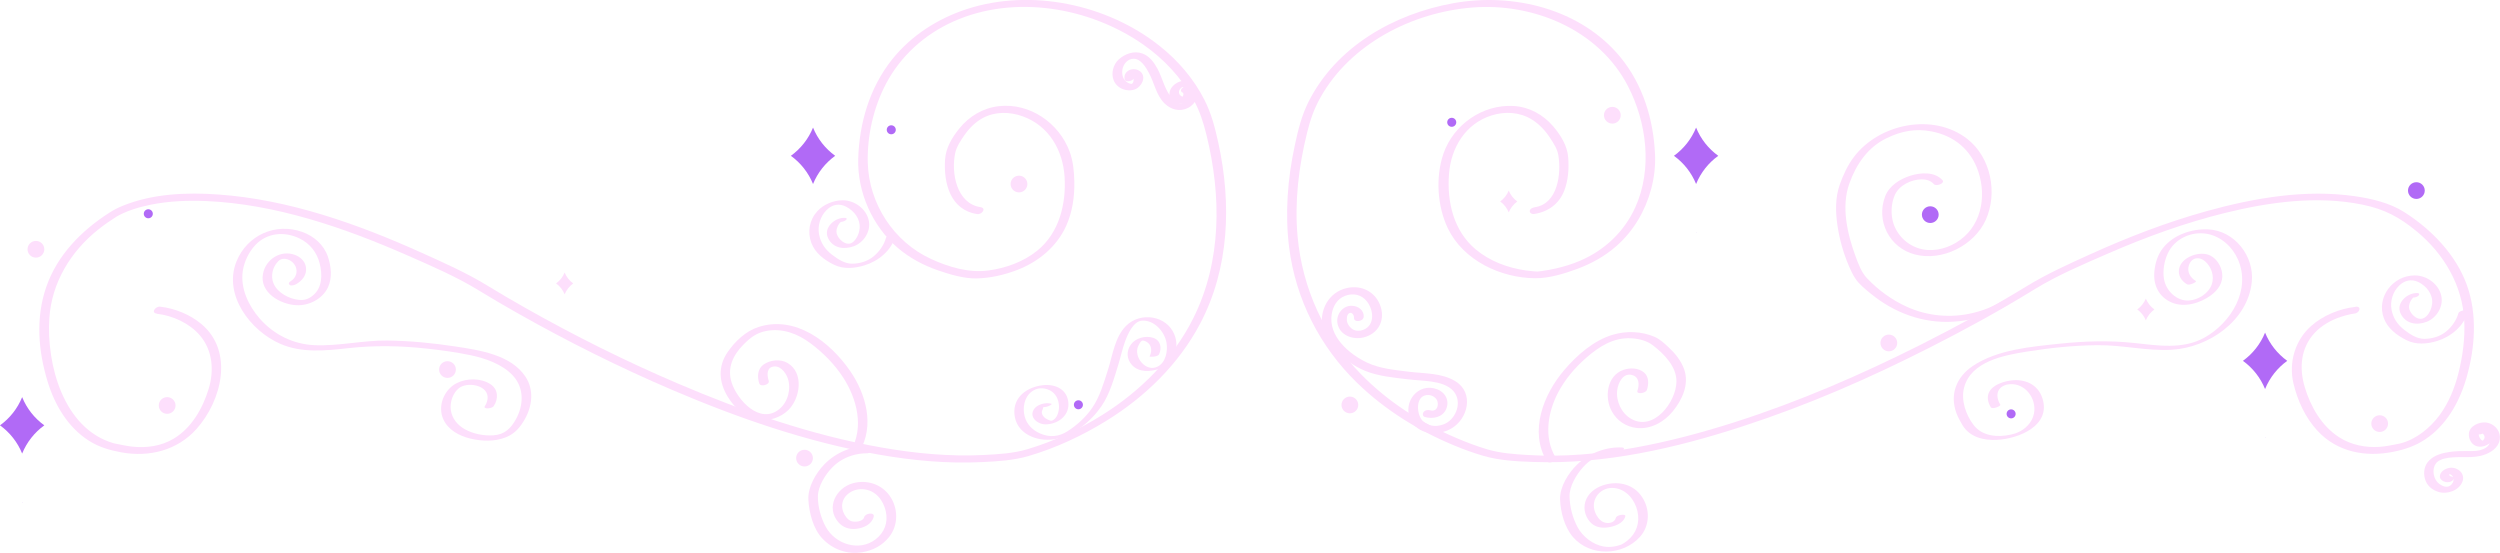 <svg width="416" height="92" viewBox="0 0 416 92" fill="none" xmlns="http://www.w3.org/2000/svg">
<g clip-path="url(#clip0_73_2)">
<path d="M26.102 52.213C28.726 52.501 31.531 53.791 33.251 55.794C35.398 58.286 35.651 61.686 34.718 64.719C33.728 67.954 31.892 71.195 28.921 72.982C26.832 74.243 24.367 74.581 21.967 74.315C21.129 74.221 20.312 74.041 19.481 73.875C19.112 73.796 19.163 73.825 18.881 73.746C10.532 71.332 7.705 60.562 8.211 52.948C8.602 47.034 11.746 41.869 16.336 38.202C17.319 37.417 18.353 36.703 19.408 36.033C19.538 35.954 19.213 36.142 19.423 36.026C19.502 35.976 19.589 35.933 19.669 35.889C19.878 35.774 20.088 35.666 20.305 35.565C21.042 35.219 21.541 35.032 22.17 34.823C23.16 34.499 24.172 34.24 25.198 34.038C28.169 33.455 31.292 33.325 34.328 33.455C45.915 33.966 57.25 37.87 67.774 42.488C71.822 44.267 75.979 46.054 79.752 48.374C81.855 49.663 83.988 50.909 86.135 52.12C94.462 56.831 103.042 61.117 111.839 64.878C122.855 69.582 134.32 73.558 146.146 75.633C151.827 76.634 157.624 77.174 163.4 76.894C165.981 76.771 168.677 76.613 171.171 75.878C175.703 74.545 180.055 72.514 184.074 70.035C190.529 66.059 196.131 60.613 199.687 53.885C204.581 44.628 204.928 33.88 202.738 23.809C202.188 21.28 201.581 18.903 200.41 16.598C198.617 13.075 195.972 10.013 192.871 7.571C184.168 0.699 171.568 -1.945 160.942 1.491C156.092 3.062 151.647 5.886 148.452 9.884C144.707 14.573 142.98 20.488 142.806 26.424C142.647 31.985 145.177 37.662 149.406 41.264C151.357 42.928 153.663 44.152 156.085 44.988C158.051 45.665 160.4 46.371 162.496 46.328C164.773 46.285 167.087 45.752 169.205 44.945C172.761 43.59 175.833 41.083 177.416 37.575C178.45 35.277 178.818 32.734 178.768 30.234C178.732 28.52 178.58 26.834 177.98 25.213C176.231 20.473 171.366 17.087 166.226 17.664C163.588 17.959 161.268 19.342 159.62 21.395C158.398 22.915 157.379 24.616 157.256 26.575C157.01 30.479 158.123 34.946 162.612 35.623C163.4 35.738 164.202 34.622 163.154 34.47C159.179 33.872 158.224 28.765 158.955 25.422C159.179 24.407 159.88 23.348 160.473 22.497C161.289 21.331 162.316 20.286 163.588 19.616C165.634 18.535 168.012 18.586 170.159 19.349C174.561 20.927 176.874 25.012 177.149 29.456C177.423 33.901 176.274 38.749 172.573 41.732C170.274 43.583 167.311 44.628 164.455 45.01C161.21 45.442 157.877 44.448 154.943 43.1C148.69 40.24 144.577 33.865 144.396 27.072C144.281 22.598 145.343 17.909 147.425 13.947C149.854 9.329 153.83 5.741 158.586 3.602C168.742 -0.973 181.327 1.167 190.283 7.449C193.68 9.833 196.572 12.924 198.581 16.554C199.637 18.456 200.251 20.387 200.764 22.483C203.244 32.569 203.301 43.439 198.588 52.905C195.227 59.662 189.741 65.094 183.38 69.077C179.483 71.519 175.24 73.479 170.947 74.754C168.605 75.453 166.082 75.59 163.653 75.712C157.979 75.993 152.275 75.446 146.688 74.466C134.985 72.413 123.643 68.451 112.743 63.797C104.047 60.08 95.568 55.851 87.342 51.19C85.231 49.995 83.128 48.77 81.06 47.502C77.627 45.398 73.89 43.742 70.218 42.085C59.563 37.28 48.105 33.202 36.352 32.367C31.061 31.985 25.43 32.215 20.449 34.233C19.654 34.557 18.902 34.938 18.187 35.4C13.56 38.36 9.541 42.445 7.713 47.704C5.884 52.962 6.383 58.445 7.922 63.495C9.101 67.37 11.291 71.102 14.782 73.328C16.459 74.401 18.266 74.92 20.196 75.273C24.83 76.116 29.514 74.949 32.702 71.376C36.88 66.693 38.976 58.488 33.497 53.906C31.632 52.343 29.073 51.298 26.644 51.032C25.863 50.945 25.047 52.069 26.102 52.184V52.213Z" fill="#FDDFFC"/>
<path d="M391.922 51.068C389.291 51.356 386.537 52.502 384.563 54.252C381.903 56.615 380.819 60.31 381.621 63.761C382.294 66.635 383.609 69.502 385.626 71.678C388.922 75.237 393.642 76.116 398.283 75.172C400.162 74.79 401.89 74.214 403.509 73.14C407.044 70.814 409.212 66.981 410.383 63.005C411.851 58.005 412.27 52.365 410.477 47.401C408.685 42.438 404.687 38.245 400.112 35.32C397.669 33.757 394.676 33.058 391.842 32.648C383.638 31.459 375.116 32.936 367.208 35.126C360.5 36.984 353.98 39.513 347.647 42.387C344.091 44.001 340.506 45.622 337.173 47.668C331.564 51.097 325.644 54.317 319.716 57.306C309.705 62.349 299.361 66.83 288.67 70.245C277.979 73.659 265.965 76.404 254.342 75.719C252.043 75.582 249.687 75.431 247.475 74.769C245.74 74.25 244.034 73.609 242.364 72.895C236.495 70.396 230.958 66.866 226.491 62.291C220.382 56.046 216.703 47.999 215.915 39.311C215.395 33.541 216.11 27.699 217.498 22.094C218.026 19.969 218.575 18.283 219.703 16.252C224.691 7.298 235.027 2.031 245.053 1.246C255.079 0.461 266.009 4.891 270.881 14.307C274.032 20.394 274.994 28.138 272.11 34.506C270.281 38.533 267.035 41.617 262.973 43.367C261.65 43.936 260.269 44.361 258.867 44.678C258.079 44.858 257.291 45.002 256.496 45.11C256.474 45.11 255.715 45.197 255.932 45.182C256.113 45.175 255.809 45.182 255.751 45.182C255.592 45.175 255.441 45.168 255.282 45.154C254.819 45.118 254.349 45.067 253.894 45.002C250.887 44.57 247.916 43.468 245.567 41.508C241.866 38.418 240.76 33.584 241.114 28.952C241.439 24.616 243.832 20.574 248.205 19.205C250.424 18.514 252.831 18.629 254.848 19.854C256.113 20.625 257.125 21.712 257.927 22.944C258.477 23.787 259.12 24.745 259.293 25.747C259.836 28.844 259.236 33.908 255.419 34.477C255.101 34.528 254.573 34.708 254.552 35.104C254.537 35.479 254.949 35.659 255.274 35.608C257.595 35.263 259.438 33.937 260.291 31.726C260.97 29.975 261.086 28.052 260.949 26.193C260.804 24.241 259.684 22.462 258.426 20.992C256.756 19.054 254.443 17.786 251.863 17.635C246.709 17.34 241.873 20.725 240.196 25.552C238.851 29.435 239.155 34.319 240.926 38C243.485 43.324 249.701 46.263 255.47 46.299C257.761 46.313 260.262 45.55 262.394 44.765C264.78 43.893 267.042 42.639 268.951 40.961C271.82 38.44 273.772 35.119 274.755 31.445C275.254 29.564 275.485 27.655 275.399 25.718C275.138 19.875 273.389 14.084 269.63 9.509C263.023 1.484 251.841 -1.268 241.866 0.526C231.89 2.32 222.334 7.802 217.737 16.943C216.58 19.241 215.988 21.691 215.453 24.198C214.253 29.759 213.805 35.508 214.513 41.17C215.597 49.778 219.616 57.688 225.84 63.725C230.459 68.213 236.025 71.664 241.967 74.12C243.557 74.783 245.183 75.374 246.846 75.856C249.513 76.634 252.412 76.778 255.173 76.872C266.977 77.297 278.774 74.596 289.928 70.958C301.081 67.32 311.071 62.925 321.14 57.818C327.032 54.828 332.843 51.651 338.467 48.186C342.342 45.802 346.643 43.987 350.813 42.171C357.081 39.441 363.536 37.093 370.179 35.45C377.566 33.627 385.561 32.504 393.107 34.053C396.794 34.809 399.266 36.127 402.186 38.541C406.682 42.258 409.762 47.495 410.051 53.38C410.196 56.298 409.791 59.309 409.075 62.133C408.453 64.59 407.463 67.024 405.952 69.078C404.34 71.26 401.991 73.119 399.505 73.76C399.374 73.796 399.237 73.825 399.1 73.854C398.825 73.911 399.266 73.825 399.056 73.861C398.044 74.055 397.054 74.279 396.028 74.351C393.642 74.524 391.242 74.055 389.218 72.751C386.305 70.871 384.491 67.68 383.515 64.431C382.539 61.182 382.865 57.861 385.163 55.39C386.334 54.13 387.903 53.258 389.529 52.718C390.086 52.53 390.657 52.386 391.235 52.264C391.532 52.199 391.445 52.213 391.806 52.17C392.674 52.076 393.021 50.917 391.951 51.039L391.922 51.068Z" fill="#FDDFFC"/>
<path d="M332.778 50.333C332.374 50.592 332.193 50.672 331.658 50.917C330.603 51.407 329.497 51.788 328.362 52.062C324.668 52.97 320.75 52.617 317.288 51.046C314.823 49.93 312.56 48.28 310.695 46.328C309.748 45.334 309.235 43.936 308.772 42.675C307.399 38.951 306.344 34.398 307.732 30.537C308.881 27.324 310.804 24.493 313.97 22.973C316.485 21.77 318.784 21.366 321.393 21.864C325.152 22.577 327.979 24.911 329.193 28.563C330.639 32.9 329.605 37.935 325.47 40.392C323.584 41.516 321.234 41.991 319.116 41.271C316.999 40.55 315.329 38.699 314.895 36.509C314.635 35.191 314.75 33.649 315.314 32.417C316.037 30.825 318.003 29.881 319.695 29.845C320.483 29.831 321.256 30.026 321.784 30.631C322.189 31.084 323.685 30.501 323.237 29.989C321.928 28.513 319.543 28.707 317.837 29.255C316.131 29.802 314.36 30.912 313.688 32.676C312.141 36.739 314.367 41.227 318.639 42.344C323.186 43.533 328.521 40.824 330.422 36.61C332.439 32.144 331.318 26.215 327.364 23.124C321.697 18.701 312.698 20.574 308.505 26.099C307.45 27.483 306.727 29.075 306.141 30.71C305.361 32.9 305.418 35.284 305.758 37.561C306.098 39.837 306.734 42.099 307.638 44.224C307.948 44.952 308.288 45.687 308.729 46.349C309.387 47.343 310.413 48.143 311.331 48.892C315.206 52.062 319.955 53.827 324.986 53.532C327.892 53.366 330.841 52.552 333.386 51.14C333.523 51.068 333.653 50.989 333.783 50.909C334.065 50.736 334.173 50.441 333.899 50.218C333.624 49.995 333.039 50.182 332.778 50.34V50.333Z" fill="#FDDFFC"/>
<path d="M144.635 74.25C141.903 74.091 139.069 75.309 137.19 77.247C135.758 78.723 134.392 81.065 134.515 83.175C134.638 85.286 135.296 87.966 136.828 89.594C138.556 91.438 140.999 92.317 143.507 91.885C145.271 91.582 146.789 90.783 147.924 89.385C149.529 87.418 149.492 84.508 148.011 82.455C146.63 80.539 144.194 79.782 141.931 80.409C139.127 81.187 137.406 84.436 139.481 86.871C140.233 87.757 141.266 88.117 142.43 88.002C143.674 87.879 145.054 87.274 145.387 85.978C145.589 85.192 143.977 85.358 143.789 86.079C143.601 86.799 142.264 86.928 141.678 86.727C141.035 86.511 140.551 85.79 140.32 85.192C139.481 82.988 141.512 81.252 143.601 81.403C145.69 81.555 146.984 83.226 147.396 85.084C147.808 86.943 147.187 88.6 145.69 89.752C142.972 91.841 139.004 90.566 137.421 87.692C136.604 86.215 136.062 84.256 136.098 82.563C136.134 80.87 137.327 78.983 138.462 77.808C139.503 76.721 140.862 75.993 142.322 75.647C142.792 75.539 143.168 75.482 143.674 75.446C143.818 75.438 143.963 75.438 144.107 75.431C144.064 75.431 144.339 75.424 144.107 75.431C144.476 75.453 144.982 75.33 145.126 74.941C145.257 74.596 145.004 74.264 144.635 74.243V74.25Z" fill="#FDDFFC"/>
<path d="M269.948 74.466C267.259 74.307 264.375 75.431 262.452 77.283C260.999 78.68 259.539 80.993 259.597 83.074C259.655 85.156 260.341 87.771 261.78 89.407C264.635 92.656 270.006 92.504 272.868 89.356C274.545 87.505 274.61 84.739 273.223 82.678C271.835 80.618 269.449 80.034 267.172 80.625C265.85 80.971 264.599 81.727 263.992 82.988C263.385 84.249 263.623 85.725 264.548 86.806C265.286 87.671 266.341 87.908 267.454 87.771C268.567 87.635 270.143 87.13 270.454 85.913C270.577 85.437 269.008 85.675 268.893 86.143C268.669 87.029 267.541 87.217 266.789 86.871C266.139 86.568 265.647 85.841 265.409 85.192C264.599 82.995 266.421 80.949 268.64 81.209C270.656 81.439 272.059 83.204 272.478 85.084C272.897 86.965 272.312 88.751 270.787 89.969C270.454 90.235 270.1 90.473 269.724 90.653C269.594 90.718 269.818 90.61 269.818 90.61C269.464 90.739 269.095 90.84 268.726 90.912C268.105 91.028 267.469 91.049 266.847 90.941C265.076 90.624 263.37 89.32 262.524 87.75C261.679 86.179 261.216 84.371 261.173 82.642C261.129 80.913 262.286 79.026 263.37 77.794C264.389 76.634 265.734 75.806 267.23 75.438C267.635 75.338 268.206 75.258 268.495 75.237C268.64 75.23 268.784 75.23 268.929 75.222C269.059 75.222 269.211 75.23 268.965 75.222C269.319 75.244 269.811 75.186 270.078 74.927C270.273 74.74 270.317 74.487 269.955 74.466H269.948Z" fill="#FDDFFC"/>
<path d="M332.872 67.356C332.576 66.916 332.374 66.347 332.366 65.814C332.366 65.339 332.526 64.892 332.872 64.553C333.162 64.265 333.538 64.114 333.921 64.006C334.058 63.97 333.978 63.992 334.015 63.984C336.602 63.502 338.684 65.836 338.518 68.328C338.424 69.798 337.477 71.037 336.205 71.736C335.937 71.887 335.648 72.002 335.359 72.11C335.251 72.146 335.258 72.146 335.374 72.11C335.113 72.197 334.846 72.261 334.571 72.326C332.417 72.802 329.851 72.607 328.412 70.727C327.119 69.041 326.28 66.599 326.822 64.51C327.957 60.123 333.458 59.115 337.296 58.502C341.135 57.89 345.103 57.472 349.028 57.436C353.185 57.393 357.298 58.452 361.454 58.193C367.548 57.811 374.017 53.38 374.697 46.933C375.145 42.632 371.834 38.353 367.403 38.166C364.692 38.051 361.671 39.074 359.95 41.235C359.054 42.358 358.628 43.734 358.49 45.154C358.266 47.408 359.206 49.397 361.346 50.326C363.485 51.255 366.124 50.434 367.873 49.159C369.095 48.266 369.969 47.027 369.767 45.456C369.615 44.289 368.878 43.079 367.808 42.531C366.102 41.66 363.023 42.733 362.611 44.693C362.372 45.809 362.972 46.746 363.919 47.307C364.316 47.545 365.632 46.904 365.393 46.76C364.447 46.198 363.861 45.197 364.244 44.109C364.7 42.819 365.95 42.647 366.911 43.468C367.967 44.376 368.509 45.968 368.046 47.3C367.519 48.835 365.784 49.922 364.194 50.009C362.206 50.11 360.399 48.388 360.081 46.393C359.856 45.01 360.131 43.432 360.724 42.157C361.844 39.736 364.649 38.447 367.23 38.908C369.564 39.326 371.451 41.04 372.391 43.165C374.61 48.179 371.285 53.712 366.789 56.197C363.174 58.193 359.004 57.486 355.093 57.069C350.987 56.629 346.903 56.759 342.797 57.184C338.019 57.688 332.359 58.157 328.261 60.908C325.543 62.731 324.393 65.67 325.557 68.768C325.817 69.452 326.179 70.115 326.555 70.742C327.776 72.759 330.104 73.313 332.323 73.191C335.937 72.996 341.308 70.828 339.862 66.29C339.111 63.919 336.87 62.983 334.535 63.322C332.909 63.552 330.581 64.431 330.783 66.419C330.834 66.888 331.015 67.377 331.275 67.774C331.535 68.17 332.988 67.572 332.844 67.356H332.872Z" fill="#FDDFFC"/>
<path d="M82.152 67.579C82.969 66.362 82.918 64.791 81.617 63.934C80.012 62.875 77.641 62.904 75.972 63.768C73.875 64.849 72.777 67.579 73.767 69.769C74.577 71.548 76.405 72.528 78.241 72.975C80.186 73.443 82.354 73.515 84.227 72.744C85.701 72.139 86.59 71.066 87.349 69.719C88.571 67.55 88.874 64.87 87.458 62.709C85.043 59.028 79.796 58.264 75.762 57.652C72.018 57.083 68.23 56.709 64.435 56.665C60.38 56.615 56.368 57.616 52.32 57.436C48.771 57.278 45.554 55.671 43.219 53.013C41.369 50.902 39.988 47.999 40.393 45.139C40.617 43.562 41.405 41.926 42.496 40.766C44.441 38.706 47.376 38.468 49.855 39.686C51.59 40.536 52.725 41.998 53.195 43.828C53.664 45.658 53.657 47.913 52.031 49.195C51.308 49.771 50.657 49.987 49.754 49.901C48.12 49.742 46.197 48.748 45.525 47.185C44.983 45.939 45.359 44.397 46.32 43.453C47.173 42.618 48.648 43.237 49.147 44.26C49.609 45.218 49.255 46.27 48.344 46.81C48.077 46.969 47.947 47.199 48.207 47.416C48.467 47.632 49.082 47.408 49.32 47.264C50.339 46.659 51.091 45.708 50.91 44.476C50.766 43.453 49.964 42.726 49.024 42.395C46.675 41.566 44.217 43.144 43.761 45.557C43.169 48.676 46.617 50.65 49.32 50.787C51.409 50.895 53.643 49.757 54.561 47.841C55.327 46.241 55.11 44.318 54.554 42.683C53.889 40.73 52.212 39.268 50.289 38.591C45.814 36.999 41.094 39.167 39.345 43.518C37.111 49.087 41.68 55.066 46.675 57.227C50.26 58.776 54.192 58.351 57.965 57.933C62.339 57.45 66.625 57.523 70.999 58.005C73.442 58.272 75.899 58.603 78.306 59.107C80.714 59.612 83.598 60.584 85.369 62.522C87.255 64.582 87.14 67.449 85.839 69.776C84.986 71.303 83.952 72.312 82.123 72.434C80.453 72.55 78.726 72.189 77.352 71.426C76.124 70.742 75.191 69.611 75.01 68.191C74.851 66.916 75.35 65.396 76.376 64.582C77.699 63.531 81.032 63.999 81.14 66.045C81.169 66.563 80.981 67.132 80.692 67.557C80.294 68.148 81.87 68.011 82.152 67.586V67.579Z" fill="#FDDFFC"/>
<path d="M226.924 52.797C227.018 51.637 226.035 50.917 224.951 50.881C223.462 50.83 222.312 52.285 222.544 53.748C222.862 55.779 225.095 56.593 226.902 56.147C229.259 55.57 230.473 53.452 229.765 51.111C229.013 48.633 226.635 47.358 224.127 47.927C221.055 48.626 219.508 51.623 220.057 54.598C220.353 56.19 221.271 57.357 222.392 58.459C223.758 59.806 225.356 60.966 227.141 61.701C229.31 62.594 231.876 62.832 234.174 63.105C235.75 63.293 236.827 63.307 238.128 63.487C239.429 63.667 241.041 64.064 241.923 65.159C243.289 66.859 242.379 69.517 240.55 70.461C240.405 70.54 240.253 70.597 240.094 70.655C239.979 70.698 240.333 70.576 240.066 70.662C239.747 70.763 239.429 70.835 239.097 70.864C238.208 70.936 237.225 70.633 236.639 69.935C235.656 68.768 235.512 65.648 237.702 65.728C238.331 65.749 239.032 66.189 239.198 66.801C239.429 67.658 238.974 68.566 237.998 68.278C237.622 68.17 237.131 68.235 236.885 68.573C236.683 68.854 236.719 69.272 237.102 69.387C238.389 69.762 240.015 69.459 240.622 68.119C241.265 66.707 240.514 65.288 239.133 64.77C236.018 63.588 233.372 66.873 234.695 69.762C235.873 72.334 239.191 72.615 241.453 71.332C244.309 69.719 245.306 65.382 242.212 63.459C239.907 62.025 236.979 62.176 234.391 61.852C232.085 61.564 229.584 61.333 227.502 60.346C224.452 58.906 220.982 55.938 221.604 52.228C221.821 50.924 222.522 49.728 223.809 49.231C225.16 48.705 226.606 49.022 227.488 50.196C228.724 51.831 228.76 54.519 226.418 55.008C226.281 55.037 226.548 55.001 226.346 55.016C225.97 55.052 225.616 55.052 225.269 54.893C224.777 54.67 224.344 54.151 224.177 53.64C224.047 53.243 224.069 52.393 224.474 52.134C224.944 51.831 225.341 52.458 225.305 52.869C225.24 53.719 226.837 53.524 226.902 52.768L226.924 52.797Z" fill="#FDDFFC"/>
<path d="M174.843 67.161C173.99 66.931 172.645 67.291 172.118 68.004C171.106 69.373 172.645 70.626 173.997 70.612C175.956 70.59 177.85 69.272 177.785 67.204C177.712 64.82 175.638 63.833 173.455 64.107C170.874 64.431 168.568 66.081 168.8 68.897C169.067 72.168 172.501 73.544 175.407 73.097C178.558 72.615 181.536 70.136 183.286 67.586C184.674 65.555 185.389 62.94 186.105 60.62C186.517 59.287 186.748 58.099 187.211 56.824C187.637 55.657 188.562 53.46 190.023 53.359C192.061 53.215 193.781 55.181 194.107 57.018C194.345 58.38 193.998 60.318 192.632 61.002C190.651 62.003 188.555 59.345 189.408 57.566C189.531 57.314 189.748 56.853 190.001 56.709C190.254 56.564 190.81 56.831 191.1 57.112C191.7 57.695 191.649 58.603 191.295 59.295C191.215 59.446 192.647 59.381 192.842 58.999C193.398 57.911 193.124 56.6 191.866 56.204C190.608 55.808 188.967 56.24 188.179 57.328C187.391 58.416 187.464 59.799 188.389 60.771C189.567 62.003 191.389 61.866 192.885 61.377C195.299 60.591 196.348 57.998 195.422 55.678C194.15 52.487 189.777 51.839 187.399 54.202C185.512 56.075 185.151 59.064 184.384 61.477C183.705 63.61 183.025 66.001 181.739 67.874C180.669 69.43 179.209 70.756 177.611 71.772C176.18 72.679 174.669 72.823 173.079 72.132C171.814 71.577 170.831 70.612 170.491 69.243C170.151 67.874 170.412 66.138 171.633 65.195C172.522 64.503 173.621 64.424 174.691 64.95C175.681 65.439 176.158 66.47 176.216 67.536C176.267 68.429 175.898 69.783 174.958 70.014C174.901 70.028 174.893 70.028 174.59 69.92C174.192 69.776 173.751 69.517 173.527 69.15C173.426 68.991 173.368 68.818 173.354 68.631C173.339 68.335 173.571 68.105 173.571 67.853L173.672 67.701C173.31 67.687 173.216 67.68 173.383 67.687C173.44 67.701 173.498 67.701 173.556 67.716C173.874 67.802 174.366 67.644 174.648 67.5C174.785 67.435 175.182 67.233 174.857 67.147L174.843 67.161Z" fill="#FDDFFC"/>
<path d="M138.975 25.927C137.341 24.745 136.055 23.124 135.289 21.23C134.522 23.124 133.236 24.745 131.602 25.927C133.236 27.108 134.522 28.729 135.289 30.623C136.055 28.729 137.341 27.108 138.975 25.927Z" fill="#B16AF6"/>
<path d="M135.296 38.692C135.296 38.692 135.281 38.735 135.274 38.764C135.288 38.764 135.31 38.764 135.325 38.764C135.317 38.742 135.31 38.721 135.303 38.699L135.296 38.692Z" fill="#B16AF6"/>
<path d="M285.916 25.927C284.282 24.745 282.996 23.124 282.23 21.23C281.463 23.124 280.177 24.745 278.543 25.927C280.177 27.108 281.463 28.729 282.23 30.623C282.996 28.729 284.282 27.108 285.916 25.927Z" fill="#B16AF6"/>
<path d="M282.23 38.692C282.23 38.692 282.215 38.735 282.208 38.764C282.222 38.764 282.244 38.764 282.259 38.764C282.251 38.742 282.244 38.721 282.237 38.699L282.23 38.692Z" fill="#B16AF6"/>
<path d="M380.595 60.044C378.961 58.862 377.674 57.242 376.908 55.347C376.142 57.242 374.855 58.862 373.222 60.044C374.855 61.225 376.142 62.846 376.908 64.741C377.674 62.846 378.961 61.225 380.595 60.044Z" fill="#B16AF6"/>
<path d="M376.915 72.809C376.915 72.809 376.901 72.852 376.894 72.881C376.908 72.881 376.93 72.881 376.944 72.881C376.937 72.859 376.93 72.838 376.922 72.816L376.915 72.809Z" fill="#B16AF6"/>
<path d="M7.373 70.778C5.739 69.596 4.453 67.975 3.687 66.081C2.92 67.975 1.634 69.596 0 70.778C1.634 71.959 2.92 73.58 3.687 75.475C4.453 73.58 5.739 71.959 7.373 70.778Z" fill="#B16AF6"/>
<path d="M3.687 83.535C3.687 83.535 3.672 83.579 3.665 83.608C3.679 83.608 3.701 83.608 3.716 83.608C3.708 83.586 3.701 83.564 3.694 83.543L3.687 83.535Z" fill="#B16AF6"/>
<path d="M95.38 47.163C94.751 46.71 94.253 46.083 93.956 45.348C93.66 46.083 93.161 46.702 92.532 47.163C93.161 47.617 93.66 48.244 93.956 48.979C94.253 48.244 94.751 47.624 95.38 47.163Z" fill="#FDDFFC"/>
<path d="M93.956 52.098C93.956 52.098 93.956 52.112 93.949 52.127C93.949 52.127 93.964 52.127 93.971 52.127C93.971 52.12 93.971 52.112 93.964 52.098H93.956Z" fill="#FDDFFC"/>
<path d="M252.477 33.527C251.848 33.073 251.349 32.446 251.053 31.711C250.757 32.446 250.258 33.066 249.629 33.527C250.258 33.98 250.757 34.607 251.053 35.342C251.349 34.607 251.848 33.988 252.477 33.527Z" fill="#FDDFFC"/>
<path d="M251.053 38.454C251.053 38.454 251.053 38.468 251.046 38.483C251.046 38.483 251.06 38.483 251.068 38.483C251.068 38.476 251.068 38.468 251.06 38.454H251.053Z" fill="#FDDFFC"/>
<path d="M358.49 51.493C357.861 51.039 357.362 50.412 357.066 49.678C356.77 50.412 356.271 51.032 355.642 51.493C356.271 51.947 356.77 52.574 357.066 53.308C357.362 52.574 357.861 51.954 358.49 51.493Z" fill="#FDDFFC"/>
<path d="M357.066 56.428C357.066 56.428 357.066 56.442 357.059 56.456C357.059 56.456 357.074 56.456 357.081 56.456C357.081 56.449 357.081 56.442 357.074 56.428H357.066Z" fill="#FDDFFC"/>
<path d="M268.293 20.567C269.064 20.567 269.688 19.945 269.688 19.177C269.688 18.409 269.064 17.786 268.293 17.786C267.523 17.786 266.898 18.409 266.898 19.177C266.898 19.945 267.523 20.567 268.293 20.567Z" fill="#FDDFFC"/>
<path d="M224.618 68.775C225.389 68.775 226.013 68.152 226.013 67.385C226.013 66.617 225.389 65.994 224.618 65.994C223.848 65.994 223.223 66.617 223.223 67.385C223.223 68.152 223.848 68.775 224.618 68.775Z" fill="#FDDFFC"/>
<path d="M169.559 32.014C170.329 32.014 170.954 31.391 170.954 30.623C170.954 29.856 170.329 29.233 169.559 29.233C168.788 29.233 168.164 29.856 168.164 30.623C168.164 31.391 168.788 32.014 169.559 32.014Z" fill="#FDDFFC"/>
<path d="M133.872 77.621C134.642 77.621 135.267 76.999 135.267 76.231C135.267 75.463 134.642 74.841 133.872 74.841C133.101 74.841 132.477 75.463 132.477 76.231C132.477 76.999 133.101 77.621 133.872 77.621Z" fill="#FDDFFC"/>
<path d="M74.46 62.882C75.231 62.882 75.856 62.26 75.856 61.492C75.856 60.724 75.231 60.102 74.46 60.102C73.69 60.102 73.065 60.724 73.065 61.492C73.065 62.26 73.69 62.882 74.46 62.882Z" fill="#FDDFFC"/>
<path d="M5.978 42.87C6.749 42.87 7.373 42.248 7.373 41.48C7.373 40.712 6.749 40.089 5.978 40.089C5.208 40.089 4.583 40.712 4.583 41.48C4.583 42.248 5.208 42.87 5.978 42.87Z" fill="#FDDFFC"/>
<path d="M27.815 68.861C28.585 68.861 29.21 68.239 29.21 67.471C29.21 66.703 28.585 66.081 27.815 66.081C27.044 66.081 26.42 66.703 26.42 67.471C26.42 68.239 27.044 68.861 27.815 68.861Z" fill="#FDDFFC"/>
<path d="M314.302 58.459C315.073 58.459 315.697 57.837 315.697 57.069C315.697 56.301 315.073 55.678 314.302 55.678C313.532 55.678 312.907 56.301 312.907 57.069C312.907 57.837 313.532 58.459 314.302 58.459Z" fill="#FDDFFC"/>
<path d="M395.977 71.88C396.748 71.88 397.372 71.257 397.372 70.489C397.372 69.722 396.748 69.099 395.977 69.099C395.207 69.099 394.582 69.722 394.582 70.489C394.582 71.257 395.207 71.88 395.977 71.88Z" fill="#FDDFFC"/>
<path d="M402.085 33.102C402.856 33.102 403.48 32.479 403.48 31.711C403.48 30.943 402.856 30.321 402.085 30.321C401.315 30.321 400.69 30.943 400.69 31.711C400.69 32.479 401.315 33.102 402.085 33.102Z" fill="#B16AF6"/>
<path d="M321.198 37.107C321.969 37.107 322.593 36.484 322.593 35.717C322.593 34.949 321.969 34.326 321.198 34.326C320.428 34.326 319.803 34.949 319.803 35.717C319.803 36.484 320.428 37.107 321.198 37.107Z" fill="#B16AF6"/>
<path d="M334.651 69.618C335.066 69.618 335.402 69.282 335.402 68.868C335.402 68.455 335.066 68.119 334.651 68.119C334.235 68.119 333.899 68.455 333.899 68.868C333.899 69.282 334.235 69.618 334.651 69.618Z" fill="#B16AF6"/>
<path d="M241.569 21.1C241.984 21.1 242.321 20.765 242.321 20.351C242.321 19.937 241.984 19.602 241.569 19.602C241.154 19.602 240.817 19.937 240.817 20.351C240.817 20.765 241.154 21.1 241.569 21.1Z" fill="#B16AF6"/>
<path d="M148.307 22.346C148.722 22.346 149.059 22.011 149.059 21.597C149.059 21.183 148.722 20.848 148.307 20.848C147.892 20.848 147.555 21.183 147.555 21.597C147.555 22.011 147.892 22.346 148.307 22.346Z" fill="#B16AF6"/>
<path d="M179.448 68.105C179.863 68.105 180.199 67.769 180.199 67.356C180.199 66.942 179.863 66.606 179.448 66.606C179.032 66.606 178.696 66.942 178.696 67.356C178.696 67.769 179.032 68.105 179.448 68.105Z" fill="#B16AF6"/>
<path d="M24.678 36.322C25.093 36.322 25.43 35.986 25.43 35.572C25.43 35.159 25.093 34.823 24.678 34.823C24.263 34.823 23.926 35.159 23.926 35.572C23.926 35.986 24.263 36.322 24.678 36.322Z" fill="#B16AF6"/>
<path d="M147.425 39.578C147.1 40.788 146.268 41.948 145.293 42.719C144.317 43.489 143.088 43.864 141.809 43.879C140.594 43.893 139.43 43.136 138.469 42.402C137.312 41.523 136.546 40.413 136.286 38.973C136.026 37.532 136.517 35.969 137.544 34.953C138.483 34.009 139.64 33.779 140.84 34.42C142.155 35.111 143.182 36.451 143.045 38C142.972 38.785 142.633 39.607 142.062 40.169C141.49 40.73 140.789 40.637 140.16 40.169C139.748 39.866 139.387 39.405 139.242 38.908C139.127 38.519 139.199 38.123 139.351 37.755C139.43 37.553 139.539 37.359 139.676 37.179C139.719 37.121 139.77 37.064 139.821 37.013C140.117 36.718 140.074 36.977 139.618 36.941C139.98 36.963 140.435 36.869 140.731 36.646C140.963 36.473 140.956 36.271 140.623 36.25C138.982 36.134 136.965 37.856 137.782 39.599C138.599 41.343 140.486 41.566 142.098 40.961C143.71 40.356 144.917 38.548 144.577 36.768C144.194 34.758 142.192 33.303 140.182 33.325C138.693 33.339 137.023 34.017 136.011 35.133C134.681 36.595 134.327 38.591 135.007 40.421C135.643 42.121 137.182 43.273 138.773 44.051C140.363 44.829 142.192 44.664 143.861 44.152C146.138 43.461 148.336 41.703 148.972 39.326C149.073 38.937 147.533 39.153 147.418 39.585L147.425 39.578Z" fill="#FDDFFC"/>
<path d="M409.082 52.112C408.757 53.316 407.919 54.468 406.95 55.232C405.981 55.995 404.738 56.363 403.466 56.384C402.194 56.406 401.095 55.664 400.133 54.936C398.977 54.057 398.218 52.962 397.95 51.522C397.683 50.081 398.189 48.525 399.215 47.524C400.068 46.688 401.232 46.364 402.418 46.933C403.777 47.589 404.875 48.986 404.709 50.556C404.564 51.954 403.379 53.849 401.825 52.703C401.42 52.401 401.059 51.947 400.914 51.457C400.806 51.075 400.878 50.679 401.023 50.312C401.102 50.11 401.21 49.922 401.348 49.75C401.391 49.692 401.449 49.642 401.492 49.584C401.688 49.325 401.861 49.562 401.297 49.526C401.666 49.548 402.114 49.476 402.41 49.231C402.627 49.044 402.627 48.791 402.288 48.77C400.639 48.655 398.63 50.398 399.454 52.148C400.278 53.899 402.157 54.18 403.784 53.553C405.41 52.926 406.588 51.09 406.249 49.317C405.858 47.3 403.863 45.838 401.839 45.831C398.153 45.816 395.377 49.483 396.678 52.962C397.314 54.67 398.84 55.801 400.43 56.6C402.02 57.4 403.871 57.256 405.548 56.737C407.825 56.038 410.008 54.252 410.651 51.875C410.774 51.414 409.22 51.637 409.09 52.105L409.082 52.112Z" fill="#FDDFFC"/>
<path d="M188.714 12.765C188.657 12.47 188.895 12.218 188.324 12.592C188.237 12.65 188.18 12.52 188.245 12.592C188.245 12.592 188.339 12.65 188.281 12.592C188.367 12.671 188.461 12.671 188.534 12.787C188.599 12.888 188.62 13.01 188.635 13.125C188.649 13.212 188.635 13.039 188.635 13.161C188.635 13.363 188.62 13.63 188.498 13.795C188.461 13.846 188.411 13.889 188.375 13.932C188.36 13.954 188.1 13.99 188.281 13.968C188.44 13.947 188.179 13.961 188.136 13.947C187.97 13.903 187.818 13.846 187.674 13.767C186.864 13.313 186.633 12.441 186.77 11.576C186.922 10.662 187.637 9.783 188.628 9.776C189.842 9.768 190.681 11.209 191.179 12.131C192.09 13.803 192.386 15.863 193.796 17.224C194.859 18.255 196.312 18.651 197.699 17.952C198.95 17.325 199.882 15.604 198.979 14.307C198.191 13.176 196.622 13.205 195.589 13.947C194.945 14.4 194.389 15.243 194.678 16.05C194.967 16.857 195.979 17.289 196.81 17.195C197.577 17.109 198.278 16.612 198.466 15.856C198.61 15.265 198.401 14.595 197.764 14.429C197.396 14.336 196.912 14.429 196.651 14.725C196.427 14.977 196.478 15.33 196.839 15.423C196.94 15.452 196.832 15.33 196.868 15.452C196.897 15.546 196.919 15.625 196.919 15.719C196.919 15.928 196.774 16.036 196.745 16.194C196.781 16.021 197.085 16.223 196.695 16.064C196.528 15.992 196.377 15.87 196.283 15.719C196.109 15.423 196.16 15.099 196.355 14.825C196.478 14.653 196.586 14.588 196.666 14.544C196.832 14.458 196.745 14.451 196.912 14.501C197.056 14.544 197.222 14.667 197.338 14.768C197.678 15.078 197.75 15.575 197.692 16.007C197.598 16.677 197.078 17.354 196.333 17.217C195.9 17.138 195.531 16.85 195.227 16.554C193.825 15.186 193.507 13.075 192.582 11.396C192.003 10.345 191.273 9.336 190.095 8.904C188.714 8.392 187.175 8.954 186.134 9.912C185.237 10.741 184.854 12.196 185.31 13.349C185.852 14.732 187.558 15.387 188.91 14.847C189.958 14.422 190.818 12.801 189.755 11.908C188.693 11.015 186.849 11.721 187.139 13.183C187.269 13.853 188.845 13.457 188.707 12.765H188.714Z" fill="#FDDFFC"/>
<path d="M407.955 79.307C407.81 79.278 407.687 79.235 407.586 79.112C407.456 78.947 407.752 78.831 407.687 78.759C407.622 78.687 407.499 78.882 407.514 78.831C407.514 78.831 407.651 78.882 407.608 78.86C407.825 78.954 408.02 79.084 408.143 79.292C408.316 79.573 408.287 79.912 408.2 80.215C408.251 80.049 408.2 80.215 408.164 80.279C408.099 80.387 408.034 80.496 407.955 80.589C407.362 81.273 406.56 81 405.916 80.531C405.23 80.027 404.897 79.12 404.94 78.277C404.969 77.7 405.193 77.16 405.649 76.8C405.88 76.613 406.14 76.541 406.393 76.404C406.393 76.404 406.169 76.469 406.372 76.411C406.495 76.375 406.61 76.339 406.733 76.31C408.721 75.82 410.795 76.317 412.783 75.849C413.962 75.568 415.313 74.884 415.798 73.71C416.455 72.117 415.292 70.497 413.651 70.302C412.516 70.172 410.861 70.907 410.817 72.211C410.788 72.968 411.157 73.789 411.858 74.142C412.827 74.632 414.128 74.113 414.728 73.284C415.942 71.584 413.08 70.273 411.995 71.75C411.764 72.06 412.191 72.261 412.444 72.283C412.827 72.319 413.253 72.146 413.477 71.837L413.015 72.067C412.87 72.053 412.841 72.053 412.921 72.067C412.935 72.081 413.007 72.096 413.029 72.11C413.138 72.197 413.239 72.24 413.318 72.362C413.506 72.636 413.463 72.96 413.246 73.205C413.239 73.22 413.138 73.328 413.087 73.349C413.109 73.342 413.203 73.349 413.13 73.335C412.957 73.306 412.783 73.09 412.697 72.96C412.53 72.73 412.458 72.463 412.429 72.182C412.4 71.923 412.422 71.678 412.603 71.476C412.682 71.39 413.007 71.231 413.007 71.217C413.007 71.347 412.711 71.188 412.899 71.26C412.928 71.267 413.087 71.289 413.159 71.311C413.492 71.397 413.781 71.606 413.998 71.865C414.482 72.442 414.569 73.335 414.164 73.976C413.911 74.379 413.571 74.567 413.282 74.696C412.436 75.085 411.562 75.071 410.651 75.057C409.624 75.042 408.598 75.057 407.586 75.208C406.386 75.388 405.143 75.712 404.246 76.591C403.401 77.419 403.198 78.608 403.524 79.718C403.849 80.827 404.68 81.511 405.743 81.85C407.188 82.318 409.191 81.634 409.755 80.128C410.246 78.81 409.003 77.722 407.731 77.837C407.044 77.902 406.205 78.327 406.017 79.055C405.851 79.696 406.451 80.114 407.015 80.222C407.391 80.287 407.853 80.215 408.128 79.926C408.345 79.696 408.316 79.365 407.962 79.3L407.955 79.307Z" fill="#FDDFFC"/>
<path d="M274.047 64.87C274.365 63.927 274.401 62.688 273.577 61.989C272.666 61.211 271.213 61.16 270.129 61.55C267.353 62.529 266.948 66.167 268.206 68.451C269.059 70.007 270.562 71.015 272.348 71.217C274.675 71.469 276.902 70.223 278.333 68.472C279.923 66.534 281.131 63.927 280.234 61.427C279.728 60.008 278.738 58.798 277.646 57.782C276.952 57.133 276.201 56.428 275.312 56.046C273.157 55.124 270.656 55.03 268.416 55.686C265.213 56.622 262.402 59.093 260.276 61.593C256.828 65.648 254.414 71.757 257.385 76.735C257.696 77.254 259.214 76.721 258.831 76.087C256.857 72.773 257.551 68.602 259.257 65.339C260.414 63.127 262.047 61.204 263.919 59.561C266.059 57.681 268.502 56.111 271.459 56.291C272.753 56.37 274.039 56.687 275.073 57.486C276.916 58.906 278.998 61.016 278.962 63.516C278.911 66.888 275.189 71.815 271.444 69.704C269.811 68.782 268.878 66.772 269.102 64.928C269.261 63.66 270.114 61.931 271.654 62.428C272.811 62.796 272.796 64.064 272.464 65.036C272.254 65.663 273.844 65.468 274.047 64.878V64.87Z" fill="#FDDFFC"/>
<path d="M127.93 63.401C127.684 62.673 127.503 61.413 128.4 61.074C129.672 60.599 130.713 61.895 131.081 62.94C131.689 64.676 131.125 66.888 129.686 68.069C126.455 70.727 122.682 66.57 121.742 63.653C120.962 61.225 121.974 59.1 123.694 57.357C124.879 56.161 125.891 55.369 127.54 55.066C130.221 54.569 132.744 55.534 134.869 57.126C136.994 58.718 138.867 60.606 140.298 62.81C142.596 66.34 143.84 71.174 141.548 75.013C141.136 75.705 142.727 75.633 143.03 75.114C145.567 70.857 144.107 65.569 141.469 61.737C138.129 56.896 132.368 52.422 126.195 54.418C124.092 55.102 122.321 56.788 121.084 58.581C119.444 60.966 119.61 63.595 121.099 66.023C122.248 67.896 123.925 69.474 126.181 69.827C127.959 70.108 129.889 69.495 131.175 68.235C133.156 66.297 133.828 62.054 131.06 60.404C129.874 59.698 128.132 59.878 127.034 60.678C126.036 61.405 125.978 62.731 126.347 63.819C126.556 64.445 128.125 64.006 127.915 63.401H127.93Z" fill="#FDDFFC"/>
</g>
<defs>
<clipPath id="clip0_73_2">
<rect width="416" height="92" fill="white"/>
</clipPath>
</defs>
</svg>

